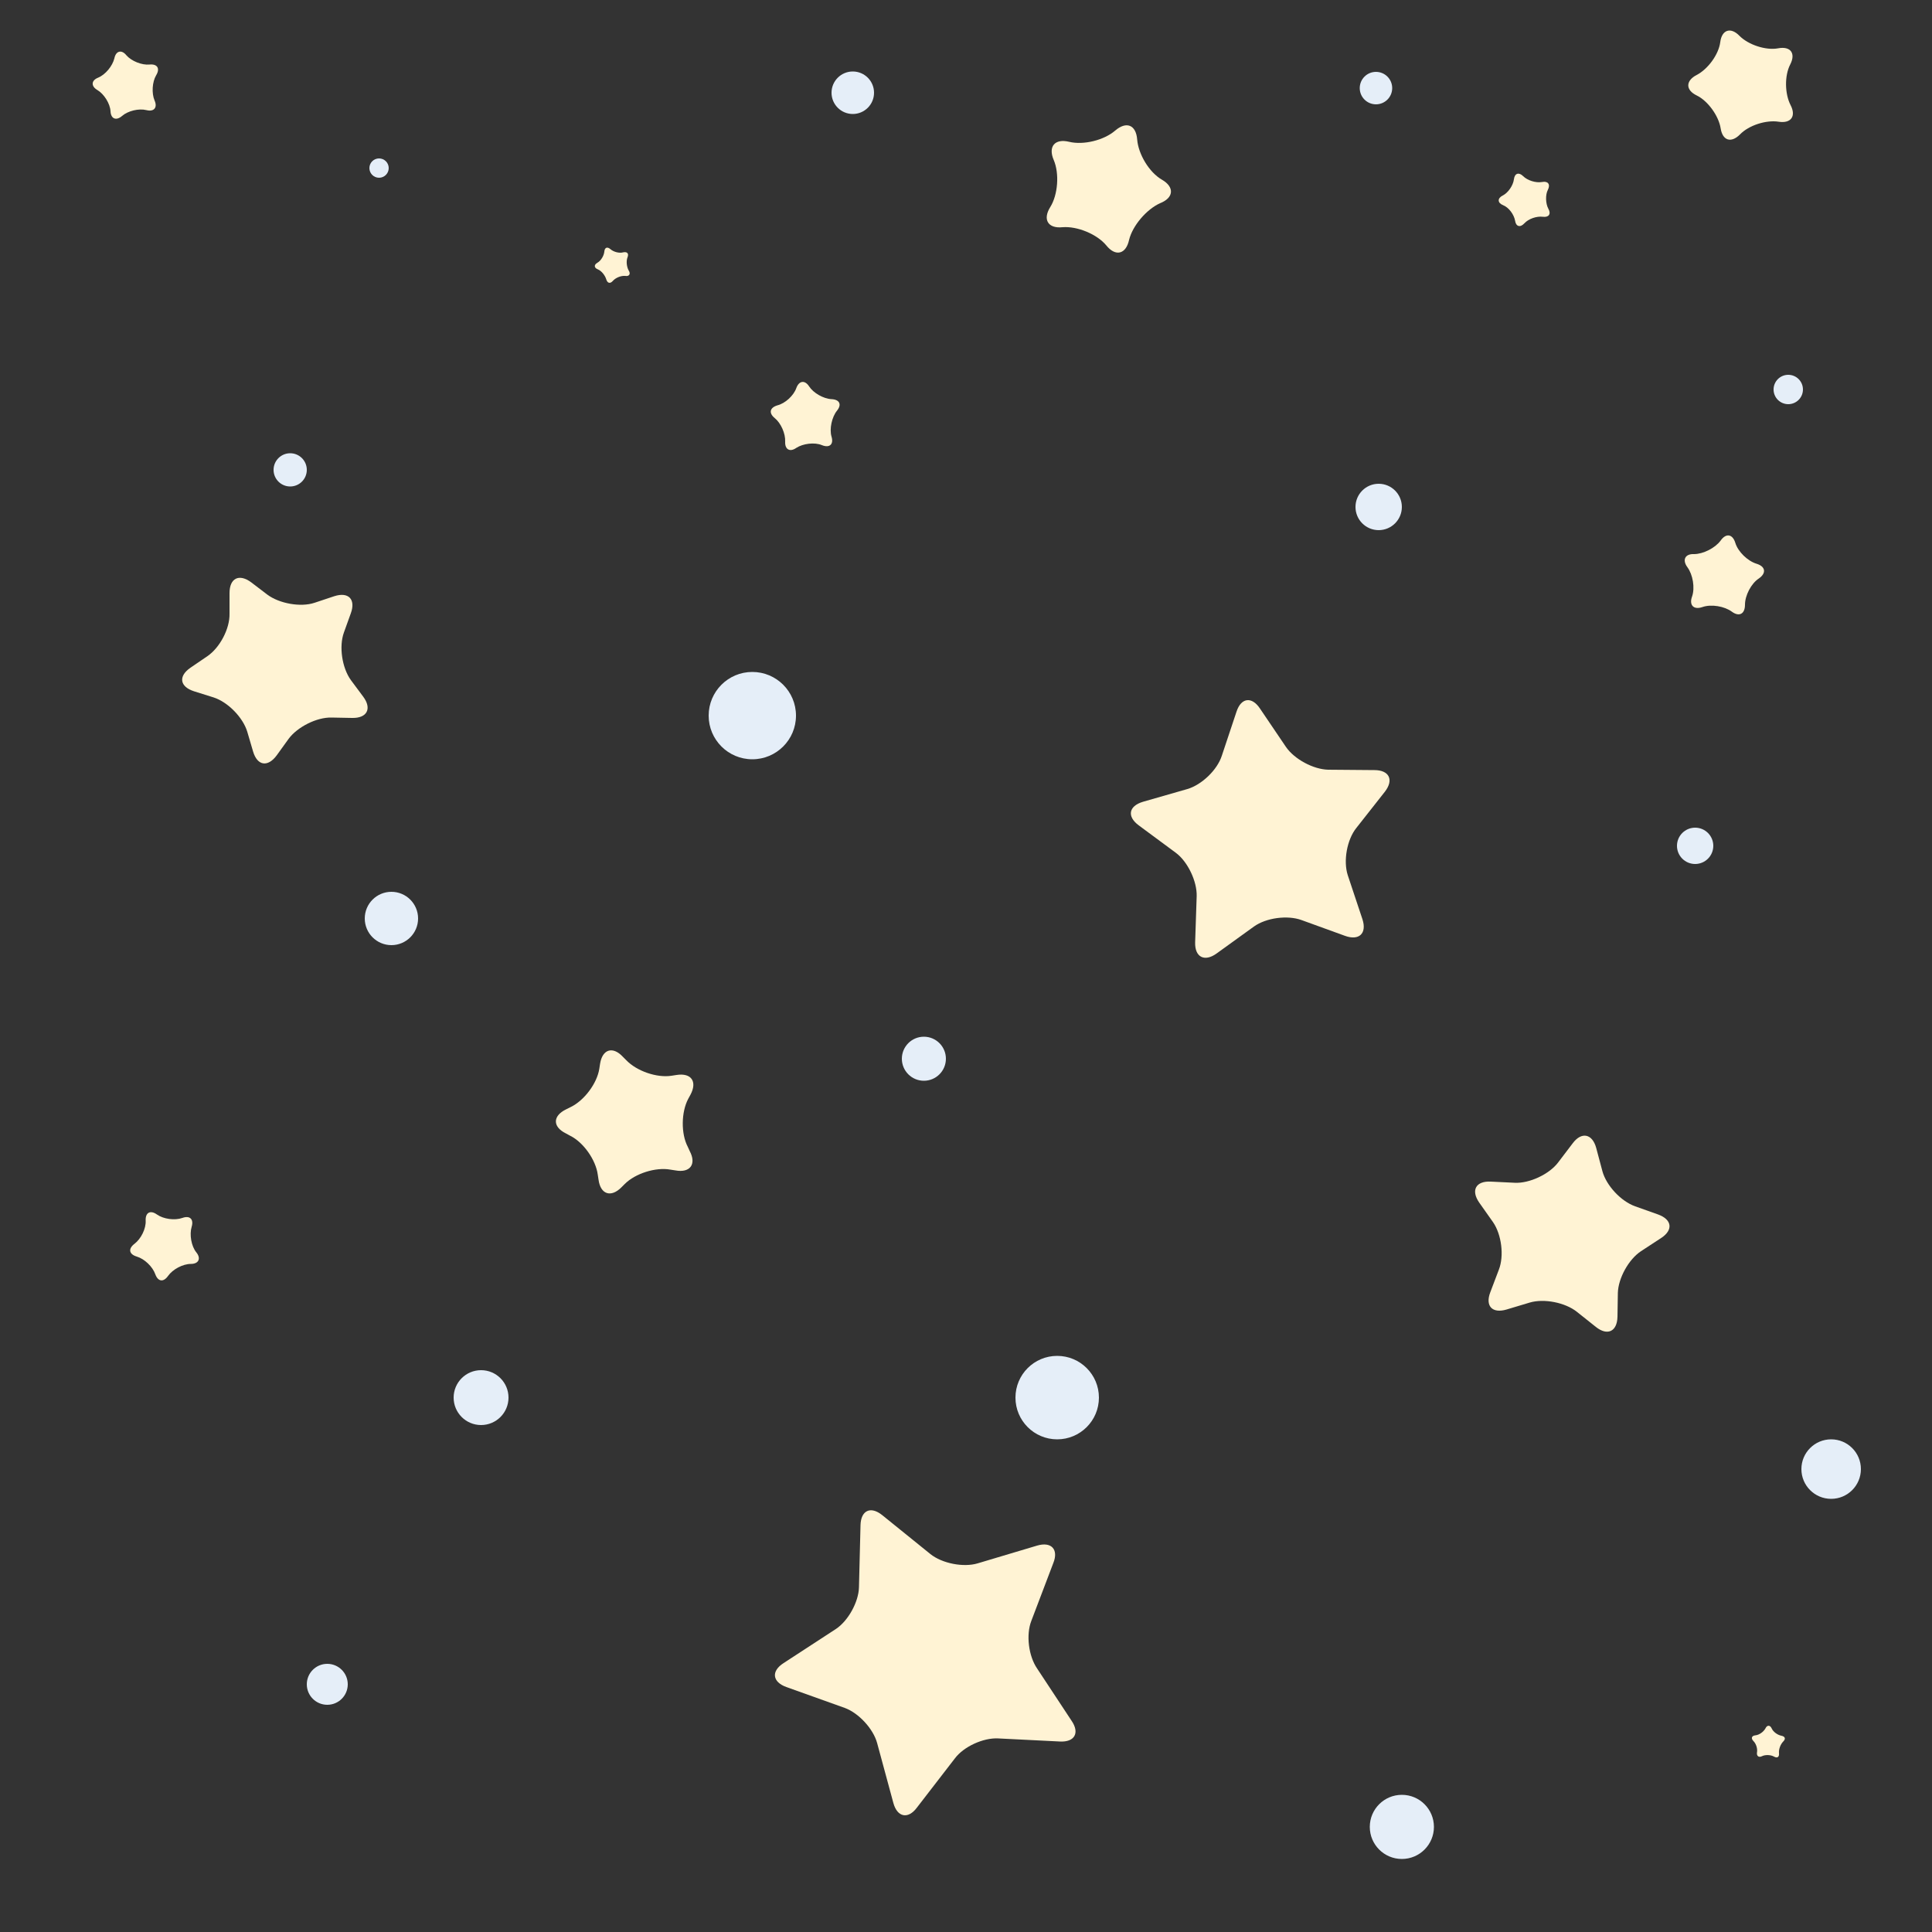 <?xml version="1.0" encoding="utf-8"?>
<svg version="1.1" id="Kico-Tools" xmlns="http://www.w3.org/2000/svg" xmlns:xlink="http://www.w3.org/1999/xlink" x="0px" y="0px"
	 viewBox="0 0 500 500" style="enable-background:new 0 0 500 500;" xml:space="preserve">
<rect x="0" y="0" width="500" height="500" fill="#333333" stroke="none"/>
<style type="text/css">
	.st0{fill:#FFF3D4;}
	.st1{fill:#E5EEF8;}
</style>
<g>
	<path class="st0" d="M94,180.3c2.3,3.1,1,5.6-2.9,5.5l-5.3-0.1c-3.8-0.1-8.8,2.4-11.1,5.5l-3.1,4.3c-2.3,3.1-5,2.7-6.1-1l-1.5-5.1
		c-1.1-3.7-5-7.7-8.7-8.9l-5.1-1.6c-3.7-1.2-4.1-3.9-0.9-6.1l4.4-3c3.2-2.2,5.8-7.1,5.7-11l0-5.3c0-3.9,2.5-5.1,5.6-2.8l4.2,3.2
		c3.1,2.3,8.6,3.3,12.2,2.1l5.1-1.7c3.7-1.2,5.6,0.8,4.3,4.4l-1.8,5c-1.3,3.6-0.5,9.1,1.8,12.3L94,180.3z"/>
</g>
<g>
	<path class="st0" d="M178.5,297.9c1.8,3.4,0.1,5.7-3.7,5l-1.3-0.2c-3.8-0.7-9.1,1-11.8,3.7l-0.9,0.9c-2.7,2.7-5.4,1.8-5.9-2
		l-0.2-1.3c-0.5-3.8-3.7-8.4-7.2-10.1l-1.1-0.6c-3.4-1.7-3.4-4.5,0.1-6.2l1.2-0.6c3.5-1.7,6.8-6.1,7.4-9.9l0.2-1.3
		c0.6-3.8,3.3-4.6,5.9-1.8l0.9,0.9c2.7,2.8,7.9,4.6,11.7,4l1.3-0.2c3.8-0.6,5.4,1.7,3.6,5.1l-0.6,1.1c-1.8,3.4-1.9,9-0.1,12.4
		L178.5,297.9z"/>
</g>
<g>
	<path class="st0" d="M418.6,340.8c-0.1,3.8-2.6,5-5.6,2.6l-4.9-3.9c-3-2.4-8.5-3.5-12.2-2.4l-6,1.8c-3.7,1.1-5.6-0.9-4.2-4.5
		l2.2-5.8c1.4-3.6,0.7-9.1-1.5-12.3l-3.6-5.1c-2.2-3.2-0.8-5.6,3-5.4l6.2,0.3c3.8,0.2,8.9-2.2,11.2-5.2l3.8-5
		c2.3-3.1,5.1-2.5,6.1,1.2l1.6,6c1,3.7,4.8,7.8,8.5,9.1l5.9,2.1c3.6,1.3,4,4,0.8,6.1l-5.2,3.4c-3.2,2.1-5.9,7-6,10.8L418.6,340.8z"
		/>
</g>
<g>
	<path class="st0" d="M277.3,445.3c2.2,3.2,0.8,5.6-3,5.4l-16-0.8c-3.8-0.2-8.9,2.1-11.2,5.2l-9.8,12.7c-2.3,3.1-5.1,2.5-6.1-1.2
		l-4.2-15.5c-1-3.7-4.8-7.8-8.4-9.1l-15.1-5.4c-3.6-1.3-4-4.1-0.7-6.2l13.5-8.8c3.2-2.1,5.9-7,6-10.8l0.4-16.1
		c0.1-3.8,2.6-5,5.6-2.6l12.5,10.1c3,2.4,8.5,3.5,12.2,2.4l15.4-4.6c3.7-1.1,5.6,1,4.2,4.5l-5.7,15c-1.4,3.6-0.7,9.1,1.5,12.3
		L277.3,445.3z"/>
</g>
<g>
	<path class="st0" d="M292.2,62.1c-0.8,3.7-3.5,4.4-5.9,1.4c-2.4-2.9-7.5-5-11.3-4.7c-3.8,0.4-5.2-2-3.2-5.2c2-3.2,2.4-8.7,0.9-12.2
		c-1.5-3.5,0.3-5.6,4-4.7c3.7,0.9,9-0.4,11.9-2.9s5.4-1.5,5.7,2.3c0.3,3.8,3.1,8.5,6.4,10.4c3.3,1.9,3.1,4.7-0.5,6.1
		C296.7,54.2,293.1,58.4,292.2,62.1z"/>
</g>
<g>
	<path class="st0" d="M400.7,54c0.8,1.4,0.1,2.3-1.4,2.1c-1.6-0.2-3.7,0.5-4.8,1.7s-2.2,0.8-2.4-0.7c-0.3-1.6-1.6-3.4-3.1-4
		s-1.5-1.8-0.1-2.5s2.7-2.6,2.9-4.2s1.3-1.9,2.4-0.8c1.1,1.1,3.3,1.8,4.9,1.5c1.5-0.3,2.2,0.6,1.5,2C399.9,50.4,400,52.7,400.7,54z"
		/>
</g>
<g>
	<path class="st0" d="M352.6,237.9c1.2,3.7-0.9,5.6-4.5,4.3l-11.3-4.1c-3.6-1.3-9.1-0.6-12.3,1.7l-9.7,7c-3.1,2.2-5.6,0.9-5.5-2.9
		l0.4-12c0.1-3.8-2.3-8.9-5.4-11.2l-9.6-7.1c-3.1-2.3-2.6-5,1.1-6.1l11.5-3.3c3.7-1.1,7.7-4.9,8.9-8.6l3.8-11.4c1.2-3.7,4-4,6.1-0.8
		l6.7,9.9c2.2,3.2,7.1,5.8,10.9,5.9l12,0.1c3.8,0,5.1,2.5,2.7,5.6l-7.4,9.4c-2.4,3-3.4,8.5-2.2,12.2L352.6,237.9z"/>
</g>
<g>
	<path class="st0" d="M40,26c0.8,1.8-0.1,3-2.1,2.5c-2-0.5-4.8,0.2-6.3,1.5c-1.5,1.3-2.9,0.8-3-1.2s-1.7-4.5-3.4-5.5
		c-1.7-1-1.6-2.5,0.2-3.2c1.9-0.8,3.7-3,4.2-5c0.4-2,1.9-2.3,3.1-0.8c1.3,1.5,4,2.6,6,2.4c2-0.2,2.8,1,1.7,2.8
		C39.4,21.2,39.2,24.1,40,26z"/>
</g>
<g>
	<path class="st0" d="M162.7,70c0.6,0.9,0.1,1.6-0.9,1.4c-1.1-0.1-2.5,0.5-3.2,1.3c-0.7,0.8-1.4,0.6-1.7-0.4s-1.2-2.2-2.2-2.6
		c-1-0.4-1-1.2-0.1-1.7c0.9-0.5,1.7-1.8,1.8-2.9c0.1-1.1,0.8-1.3,1.6-0.6c0.8,0.7,2.3,1.1,3.3,0.8c1-0.2,1.5,0.3,1.1,1.3
		S162.2,69.1,162.7,70z"/>
</g>
<g>
	<path class="st0" d="M460.4,453.7c0.1,1-0.4,1.4-1.3,0.9s-2.3-0.5-3.1-0.1s-1.4,0-1.3-0.9c0.2-1-0.2-2.3-0.9-3
		c-0.7-0.7-0.5-1.4,0.5-1.5c1-0.1,2.1-0.9,2.6-1.8c0.4-0.9,1.2-0.9,1.6,0c0.4,0.9,1.5,1.7,2.5,1.9s1.2,0.8,0.5,1.5
		C460.8,451.4,460.3,452.7,460.4,453.7z"/>
</g>
<g>
	<path class="st0" d="M451.6,156.5c0,2.4-1.5,3.2-3.4,1.8c-1.9-1.4-5.3-2-7.6-1.2s-3.5-0.5-2.7-2.7c0.8-2.3,0.2-5.7-1.2-7.6
		c-1.4-1.9-0.6-3.5,1.7-3.4c2.4,0,5.5-1.6,6.9-3.5c1.4-2,3.1-1.7,3.8,0.6c0.7,2.3,3.2,4.7,5.5,5.4c2.3,0.7,2.6,2.4,0.6,3.8
		C453.2,151,451.6,154.1,451.6,156.5z"/>
</g>
<g>
	<path class="st0" d="M463.4,27.2c1.5,2.9,0.1,4.8-3.1,4.3c-3.2-0.5-7.7,0.9-10,3.3c-2.3,2.3-4.5,1.6-5-1.6s-3.3-7.1-6.2-8.5
		c-2.9-1.4-2.9-3.8,0-5.3c2.9-1.5,5.7-5.3,6.1-8.5s2.7-4,5-1.6c2.3,2.3,6.8,3.8,10,3.2c3.2-0.6,4.6,1.3,3.1,4.2
		S461.9,24.3,463.4,27.2z"/>
</g>
<g>
	<path class="st0" d="M50.8,324.1c1.3,1.6,0.6,3-1.4,3c-2.1,0-4.7,1.4-5.9,3.1s-2.6,1.5-3.3-0.4c-0.7-2-2.8-4-4.8-4.6
		c-2-0.6-2.3-2-0.6-3.3s3-3.9,2.9-6c-0.1-2.1,1.2-2.8,2.9-1.6s4.6,1.6,6.6,0.9c1.9-0.7,3,0.3,2.4,2.3
		C49,319.5,49.5,322.5,50.8,324.1z"/>
</g>
<circle class="st1" cx="75.1" cy="121.6" r="4.3"/>
<circle class="st1" cx="124.5" cy="361.7" r="7.1"/>
<circle class="st1" cx="273.6" cy="361.7" r="10.8"/>
<circle class="st1" cx="473.9" cy="380.2" r="7.7"/>
<circle class="st1" cx="438.7" cy="218.9" r="4.7"/>
<circle class="st1" cx="220.7" cy="24" r="5.5"/>
<circle class="st1" cx="98.1" cy="43.5" r="2.5"/>
<circle class="st1" cx="356.8" cy="131.2" r="6"/>
<circle class="st1" cx="362.8" cy="472.8" r="8.3"/>
<circle class="st1" cx="84.7" cy="435.9" r="5.3"/>
<circle class="st1" cx="194.7" cy="185.2" r="11.3"/>
<circle class="st1" cx="101.3" cy="237.7" r="6.9"/>
<circle class="st1" cx="462.8" cy="100.8" r="3.8"/>
<circle class="st1" cx="356.1" cy="22.8" r="4.2"/>
<circle class="st1" cx="239.1" cy="274" r="5.7"/>
<g>
	<path class="st0" d="M215.2,113c0.6,2-0.5,3-2.5,2.2c-1.9-0.8-4.9-0.4-6.6,0.7c-1.7,1.2-3,0.4-2.9-1.6c0.1-2.1-1.1-4.8-2.7-6.1
		s-1.3-2.7,0.7-3.3c2-0.5,4.2-2.5,4.9-4.5c0.7-1.9,2.2-2.1,3.3-0.4c1.1,1.7,3.7,3.2,5.8,3.3c2.1,0.1,2.7,1.4,1.4,3
		S214.6,111,215.2,113z"/>
</g>
</svg>

